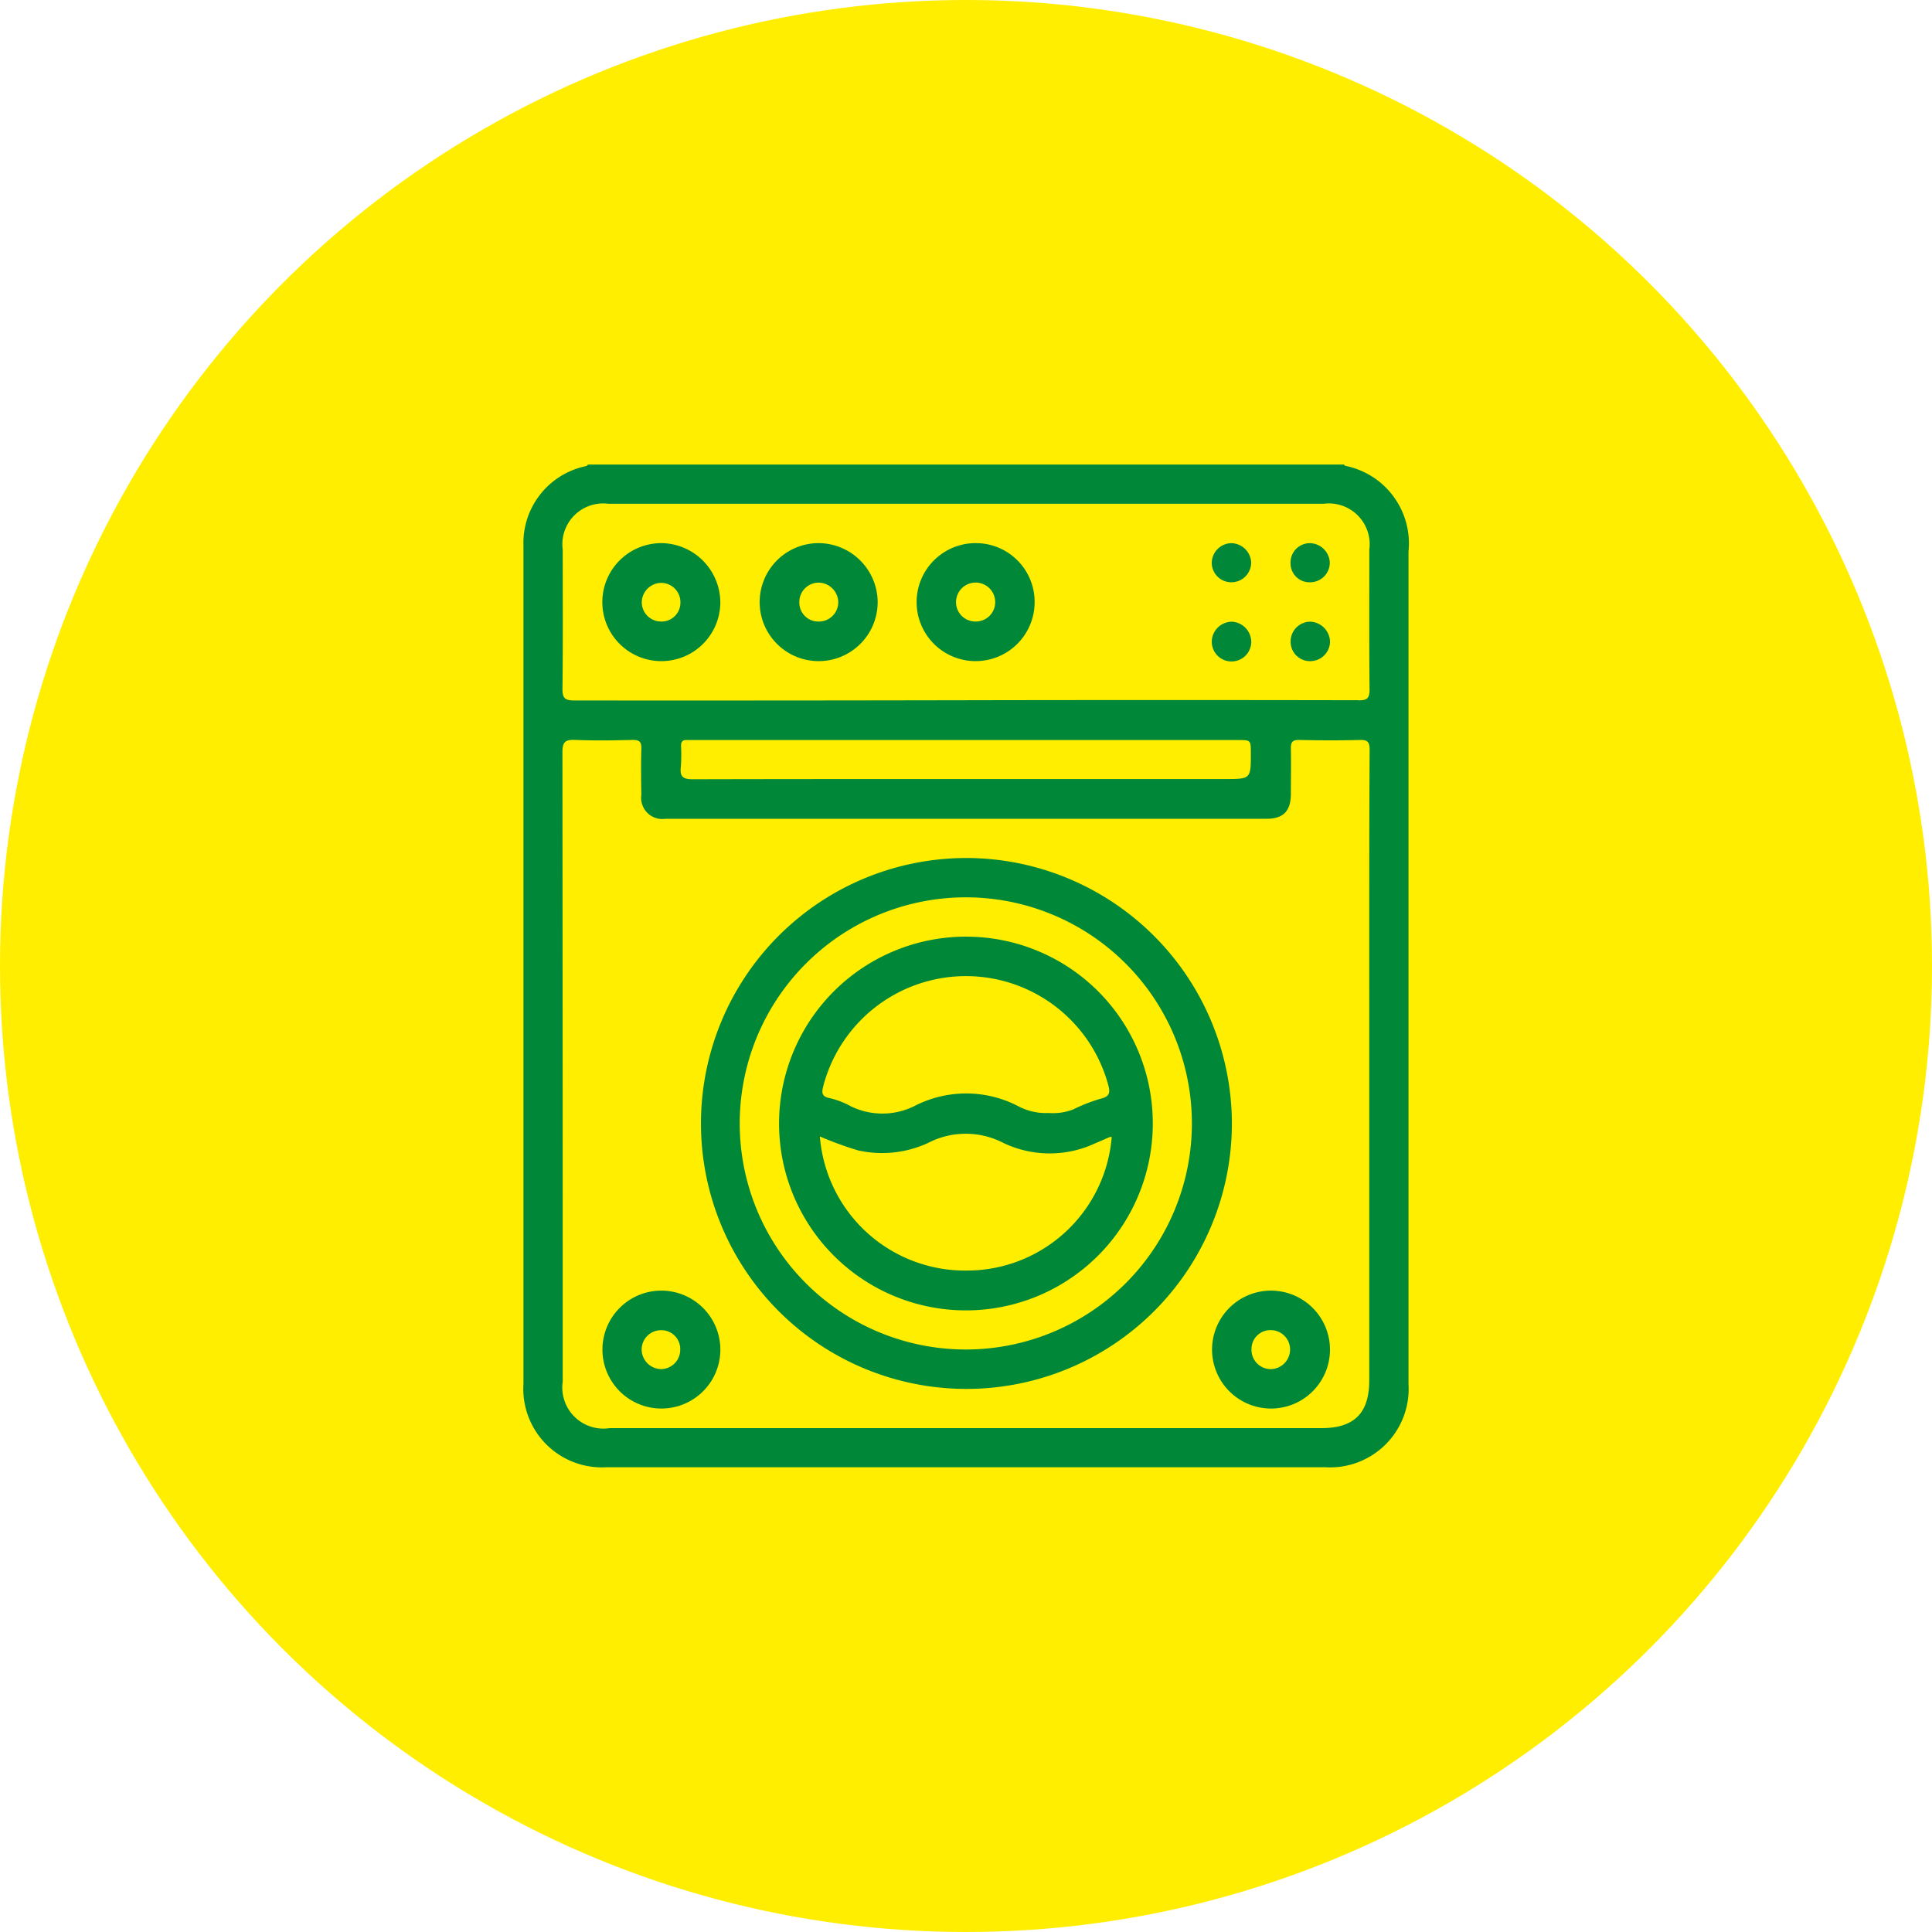 <svg id="Component_36_1" data-name="Component 36 – 1" xmlns="http://www.w3.org/2000/svg" width="50" height="50" viewBox="0 0 50 50">
  <circle id="Ellipse_45" data-name="Ellipse 45" cx="25" cy="25" r="25" fill="#fe0"/>
  <g id="Group_833" data-name="Group 833" transform="translate(-107.453 -180.975)">
    <path id="Path_2121" data-name="Path 2121" d="M645.326,240.3c-.014,0-.023-.023-.035-.034H625.726c-.024.043-.067.043-.108.054a2.03,2.03,0,0,0-1.562,2.044q0,7.121,0,14.241,0,3.725,0,7.45a2.033,2.033,0,0,0,2.153,2.161h18.6a2.033,2.033,0,0,0,2.152-2.161q0-10.769,0-21.539A2.047,2.047,0,0,0,645.326,240.3Zm.619,13.485v10.184c0,.848-.389,1.235-1.239,1.235H626.287A1.064,1.064,0,0,1,625.072,264q0-8.145-.007-16.29c0-.264.072-.326.323-.317.5.02,1,.014,1.495,0,.181,0,.23.055.224.23-.012.4-.006.794,0,1.191a.548.548,0,0,0,.626.62q7.778,0,15.556,0c.432,0,.626-.2.628-.643,0-.389.008-.777,0-1.165-.005-.172.038-.237.222-.232.523.012,1.047.015,1.57,0,.213-.006.246.075.246.263C645.943,249.7,645.945,251.744,645.945,253.788Zm-17.811-6.239c0-.106.04-.156.149-.15.067,0,.135,0,.2,0h14.055c.342,0,.342,0,.343.336,0,.673,0,.673-.668.673h-6.736c-2.347,0-4.694,0-7.04.006-.243,0-.336-.059-.309-.308A4.311,4.311,0,0,0,628.134,247.549Zm17.535-1.18q-5.081-.01-10.161,0t-10.136.006c-.244,0-.309-.06-.306-.306.014-1.2.006-2.4.006-3.6a1.056,1.056,0,0,1,1.188-1.184h18.5a1.056,1.056,0,0,1,1.187,1.185c0,1.208-.006,2.416.006,3.624C645.953,246.317,645.889,246.369,645.669,246.369Z" transform="translate(-503.056 -47.269)" fill="#008838"/>
    <path id="Path_2122" data-name="Path 2122" d="M647.5,277.107a6.87,6.87,0,1,0,6.868,6.882A6.882,6.882,0,0,0,647.5,277.107Zm-.02,12.72a5.851,5.851,0,1,1,5.853-5.837A5.852,5.852,0,0,1,647.477,289.827Z" transform="translate(-515.034 -73.927)" fill="#008838"/>
    <path id="Path_2123" data-name="Path 2123" d="M632.929,317.62a1.526,1.526,0,1,0,1.544,1.512A1.53,1.53,0,0,0,632.929,317.62Zm.007,2.031a.512.512,0,0,1-.5-.506.5.5,0,0,1,.519-.5.487.487,0,0,1,.479.512A.5.5,0,0,1,632.936,319.651Z" transform="translate(-508.377 -103.244)" fill="#008838"/>
    <path id="Path_2124" data-name="Path 2124" d="M690.033,317.619a1.526,1.526,0,1,0,1.531,1.525A1.528,1.528,0,0,0,690.033,317.619Zm0,2.032a.5.5,0,0,1-.5-.524.487.487,0,0,1,.506-.485.5.5,0,0,1,.492.5A.509.509,0,0,1,690.036,319.651Z" transform="translate(-549.691 -103.243)" fill="#008838"/>
    <path id="Path_2125" data-name="Path 2125" d="M647.675,247.619a1.527,1.527,0,1,0,1.54,1.519A1.536,1.536,0,0,0,647.675,247.619Zm.013,2.029a.488.488,0,0,1-.5-.489.5.5,0,0,1,.507-.517.515.515,0,0,1,.5.508A.5.5,0,0,1,647.688,249.648Z" transform="translate(-519.048 -52.588)" fill="#008838"/>
    <path id="Path_2126" data-name="Path 2126" d="M632.992,247.619a1.527,1.527,0,1,0,1.479,1.555A1.543,1.543,0,0,0,632.992,247.619Zm-.06,2.028a.5.5,0,0,1-.494-.5.51.51,0,0,1,.5-.5.5.5,0,0,1,.5.521A.487.487,0,0,1,632.933,249.647Z" transform="translate(-508.376 -52.587)" fill="#008838"/>
    <path id="Path_2127" data-name="Path 2127" d="M662.439,247.62a1.527,1.527,0,1,0,1.516,1.534A1.521,1.521,0,0,0,662.439,247.62Zm0,2.028a.5.5,0,0,1-.518-.5.507.507,0,0,1,1.014,0A.5.5,0,0,1,662.443,249.648Z" transform="translate(-529.726 -52.589)" fill="#008838"/>
    <path id="Path_2128" data-name="Path 2128" d="M696.417,248.634a.508.508,0,0,0,.5-.518.527.527,0,0,0-.509-.494.5.5,0,0,0-.507.512A.49.49,0,0,0,696.417,248.634Z" transform="translate(-555.049 -52.59)" fill="#008838"/>
    <path id="Path_2129" data-name="Path 2129" d="M696.4,254.976a.512.512,0,0,0-.5.521.5.5,0,0,0,.52.5.511.511,0,0,0,.5-.5A.533.533,0,0,0,696.4,254.976Z" transform="translate(-555.046 -57.912)" fill="#008838"/>
    <path id="Path_2130" data-name="Path 2130" d="M689.049,254.977a.524.524,0,0,0-.534.493.511.511,0,0,0,1.021.049A.529.529,0,0,0,689.049,254.977Z" transform="translate(-549.701 -57.912)" fill="#008838"/>
    <path id="Path_2131" data-name="Path 2131" d="M689.027,247.621a.517.517,0,0,0-.514.512.505.505,0,0,0,.52.5.511.511,0,0,0,.5-.519A.525.525,0,0,0,689.027,247.621Z" transform="translate(-549.7 -52.589)" fill="#008838"/>
    <path id="Path_2132" data-name="Path 2132" d="M652.893,284.474a4.836,4.836,0,1,0,4.777,4.832A4.829,4.829,0,0,0,652.893,284.474Zm-3.746,3.849a3.817,3.817,0,0,1,7.359-.052c.065.223.069.342-.2.4a4.531,4.531,0,0,0-.7.276,1.468,1.468,0,0,1-.633.09,1.523,1.523,0,0,1-.793-.18,2.919,2.919,0,0,0-2.678,0,1.862,1.862,0,0,1-1.659,0,2.137,2.137,0,0,0-.515-.2C649.084,288.616,649.1,288.5,649.148,288.323Zm3.689,4.792a3.769,3.769,0,0,1-3.782-3.471,8.917,8.917,0,0,0,.993.362,2.838,2.838,0,0,0,1.8-.19,2.116,2.116,0,0,1,1.964,0,2.781,2.781,0,0,0,2.353.013c.132-.056.263-.114.394-.17a.136.136,0,0,1,.049,0A3.761,3.761,0,0,1,652.837,293.115Z" transform="translate(-520.383 -79.258)" fill="#008838"/>
  </g>
</svg>
